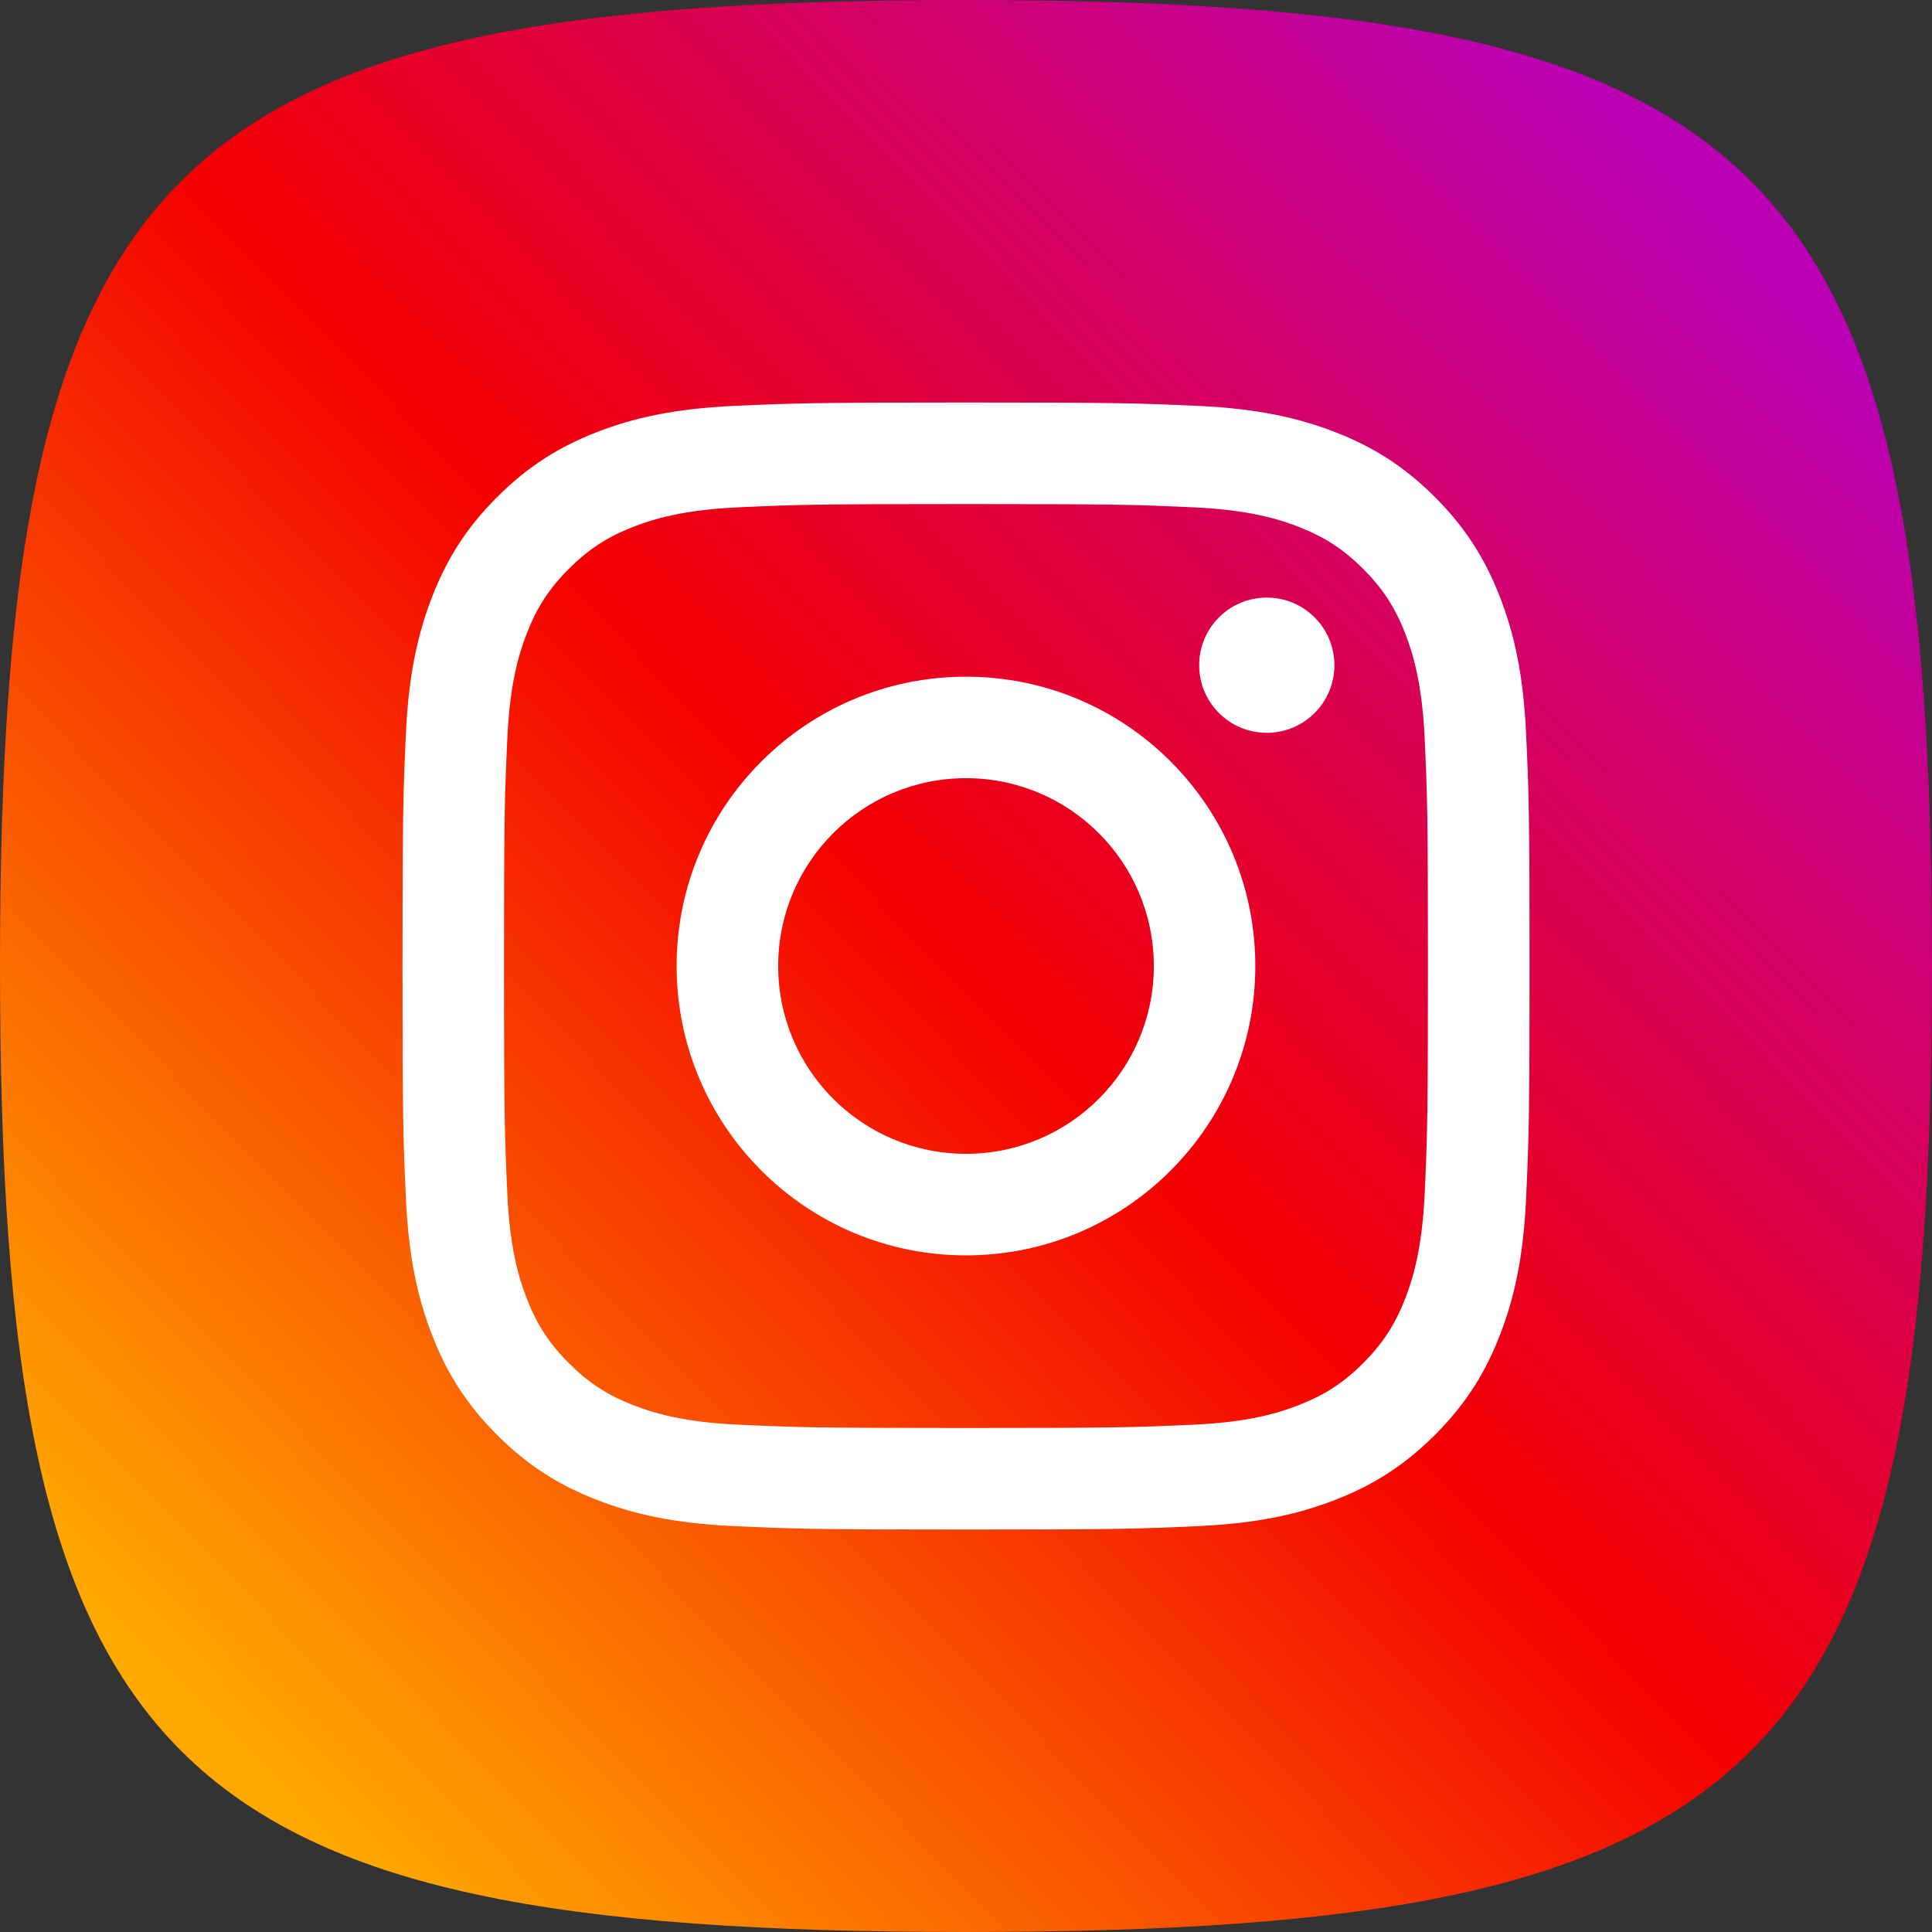 <svg width="32" height="32" viewBox="0 0 32 32" fill="none" xmlns="http://www.w3.org/2000/svg">
<rect x="0" y="0" width="32" height="32" fill="#333333" stroke="none"/>
<g clip-path="url(#clip0_105_5)">
<path d="M16 0C29.333 0 32 2.667 32 16C32 29.333 29.333 32 16 32C2.667 32 0 29.333 0 16C0 2.667 2.667 0 16 0Z" fill="url(#paint0_linear_105_5)"/>
<path fill-rule="evenodd" clip-rule="evenodd" d="M16 8.349C18.492 8.349 18.787 8.358 19.771 8.403C20.681 8.445 21.175 8.596 21.504 8.724C21.94 8.894 22.251 9.096 22.578 9.422C22.904 9.749 23.107 10.06 23.276 10.495C23.403 10.825 23.555 11.319 23.597 12.229C23.642 13.213 23.651 13.508 23.651 16C23.651 18.492 23.642 18.787 23.597 19.772C23.555 20.681 23.403 21.176 23.276 21.505C23.106 21.941 22.904 22.251 22.578 22.578C22.251 22.905 21.94 23.107 21.504 23.276C21.175 23.404 20.681 23.556 19.771 23.597C18.787 23.642 18.492 23.652 16 23.652C13.508 23.652 13.212 23.642 12.228 23.597C11.318 23.556 10.824 23.404 10.495 23.276C10.059 23.107 9.749 22.904 9.422 22.578C9.095 22.251 8.893 21.941 8.724 21.505C8.596 21.176 8.444 20.681 8.403 19.772C8.358 18.788 8.348 18.492 8.348 16C8.348 13.508 8.358 13.213 8.403 12.229C8.444 11.319 8.596 10.825 8.724 10.495C8.893 10.06 9.095 9.749 9.422 9.422C9.749 9.096 10.059 8.893 10.495 8.724C10.824 8.596 11.318 8.445 12.228 8.403C13.213 8.358 13.508 8.349 16 8.349ZM16 6.667C13.465 6.667 13.147 6.678 12.152 6.723C11.158 6.769 10.48 6.926 9.886 7.157C9.272 7.396 8.752 7.715 8.233 8.234C7.714 8.752 7.395 9.273 7.157 9.886C6.926 10.48 6.768 11.159 6.723 12.152C6.677 13.148 6.667 13.465 6.667 16C6.667 18.535 6.677 18.853 6.723 19.848C6.768 20.842 6.926 21.52 7.157 22.114C7.395 22.728 7.714 23.248 8.233 23.767C8.752 24.286 9.273 24.605 9.886 24.843C10.48 25.074 11.159 25.232 12.152 25.277C13.147 25.323 13.465 25.334 16 25.334C18.535 25.334 18.853 25.323 19.848 25.277C20.842 25.232 21.52 25.074 22.114 24.843C22.728 24.605 23.248 24.286 23.767 23.767C24.286 23.248 24.605 22.728 24.843 22.114C25.074 21.52 25.232 20.842 25.277 19.848C25.323 18.853 25.334 18.535 25.334 16C25.334 13.465 25.323 13.148 25.277 12.152C25.232 11.159 25.074 10.48 24.843 9.886C24.605 9.273 24.286 8.752 23.767 8.233C23.248 7.714 22.728 7.395 22.114 7.157C21.52 6.926 20.841 6.769 19.848 6.723C18.852 6.678 18.535 6.667 16 6.667ZM16 11.208C13.353 11.208 11.207 13.354 11.207 16C11.207 18.647 13.353 20.793 16 20.793C18.646 20.793 20.792 18.647 20.792 16C20.792 13.354 18.647 11.208 16 11.208ZM16 19.111C14.281 19.111 12.889 17.718 12.889 16C12.889 14.282 14.282 12.889 16 12.889C17.718 12.889 19.111 14.282 19.111 16C19.111 17.718 17.718 19.111 16 19.111ZM22.102 11.018C22.102 11.636 21.601 12.138 20.982 12.138C20.363 12.138 19.862 11.636 19.862 11.018C19.862 10.399 20.363 9.898 20.982 9.898C21.601 9.898 22.102 10.399 22.102 11.018Z" fill="white"/>
</g>
<defs>
<linearGradient id="paint0_linear_105_5" x1="28.54" y1="3.771" x2="3.363" y2="28.324" gradientUnits="userSpaceOnUse">
<stop stop-color="#BA00B2"/>
<stop offset="0.5" stop-color="#F40000"/>
<stop offset="1" stop-color="#FFA800"/>
</linearGradient>
<clipPath id="clip0_105_5">
<rect width="32" height="32" fill="white"/>
</clipPath>
</defs>
</svg>

